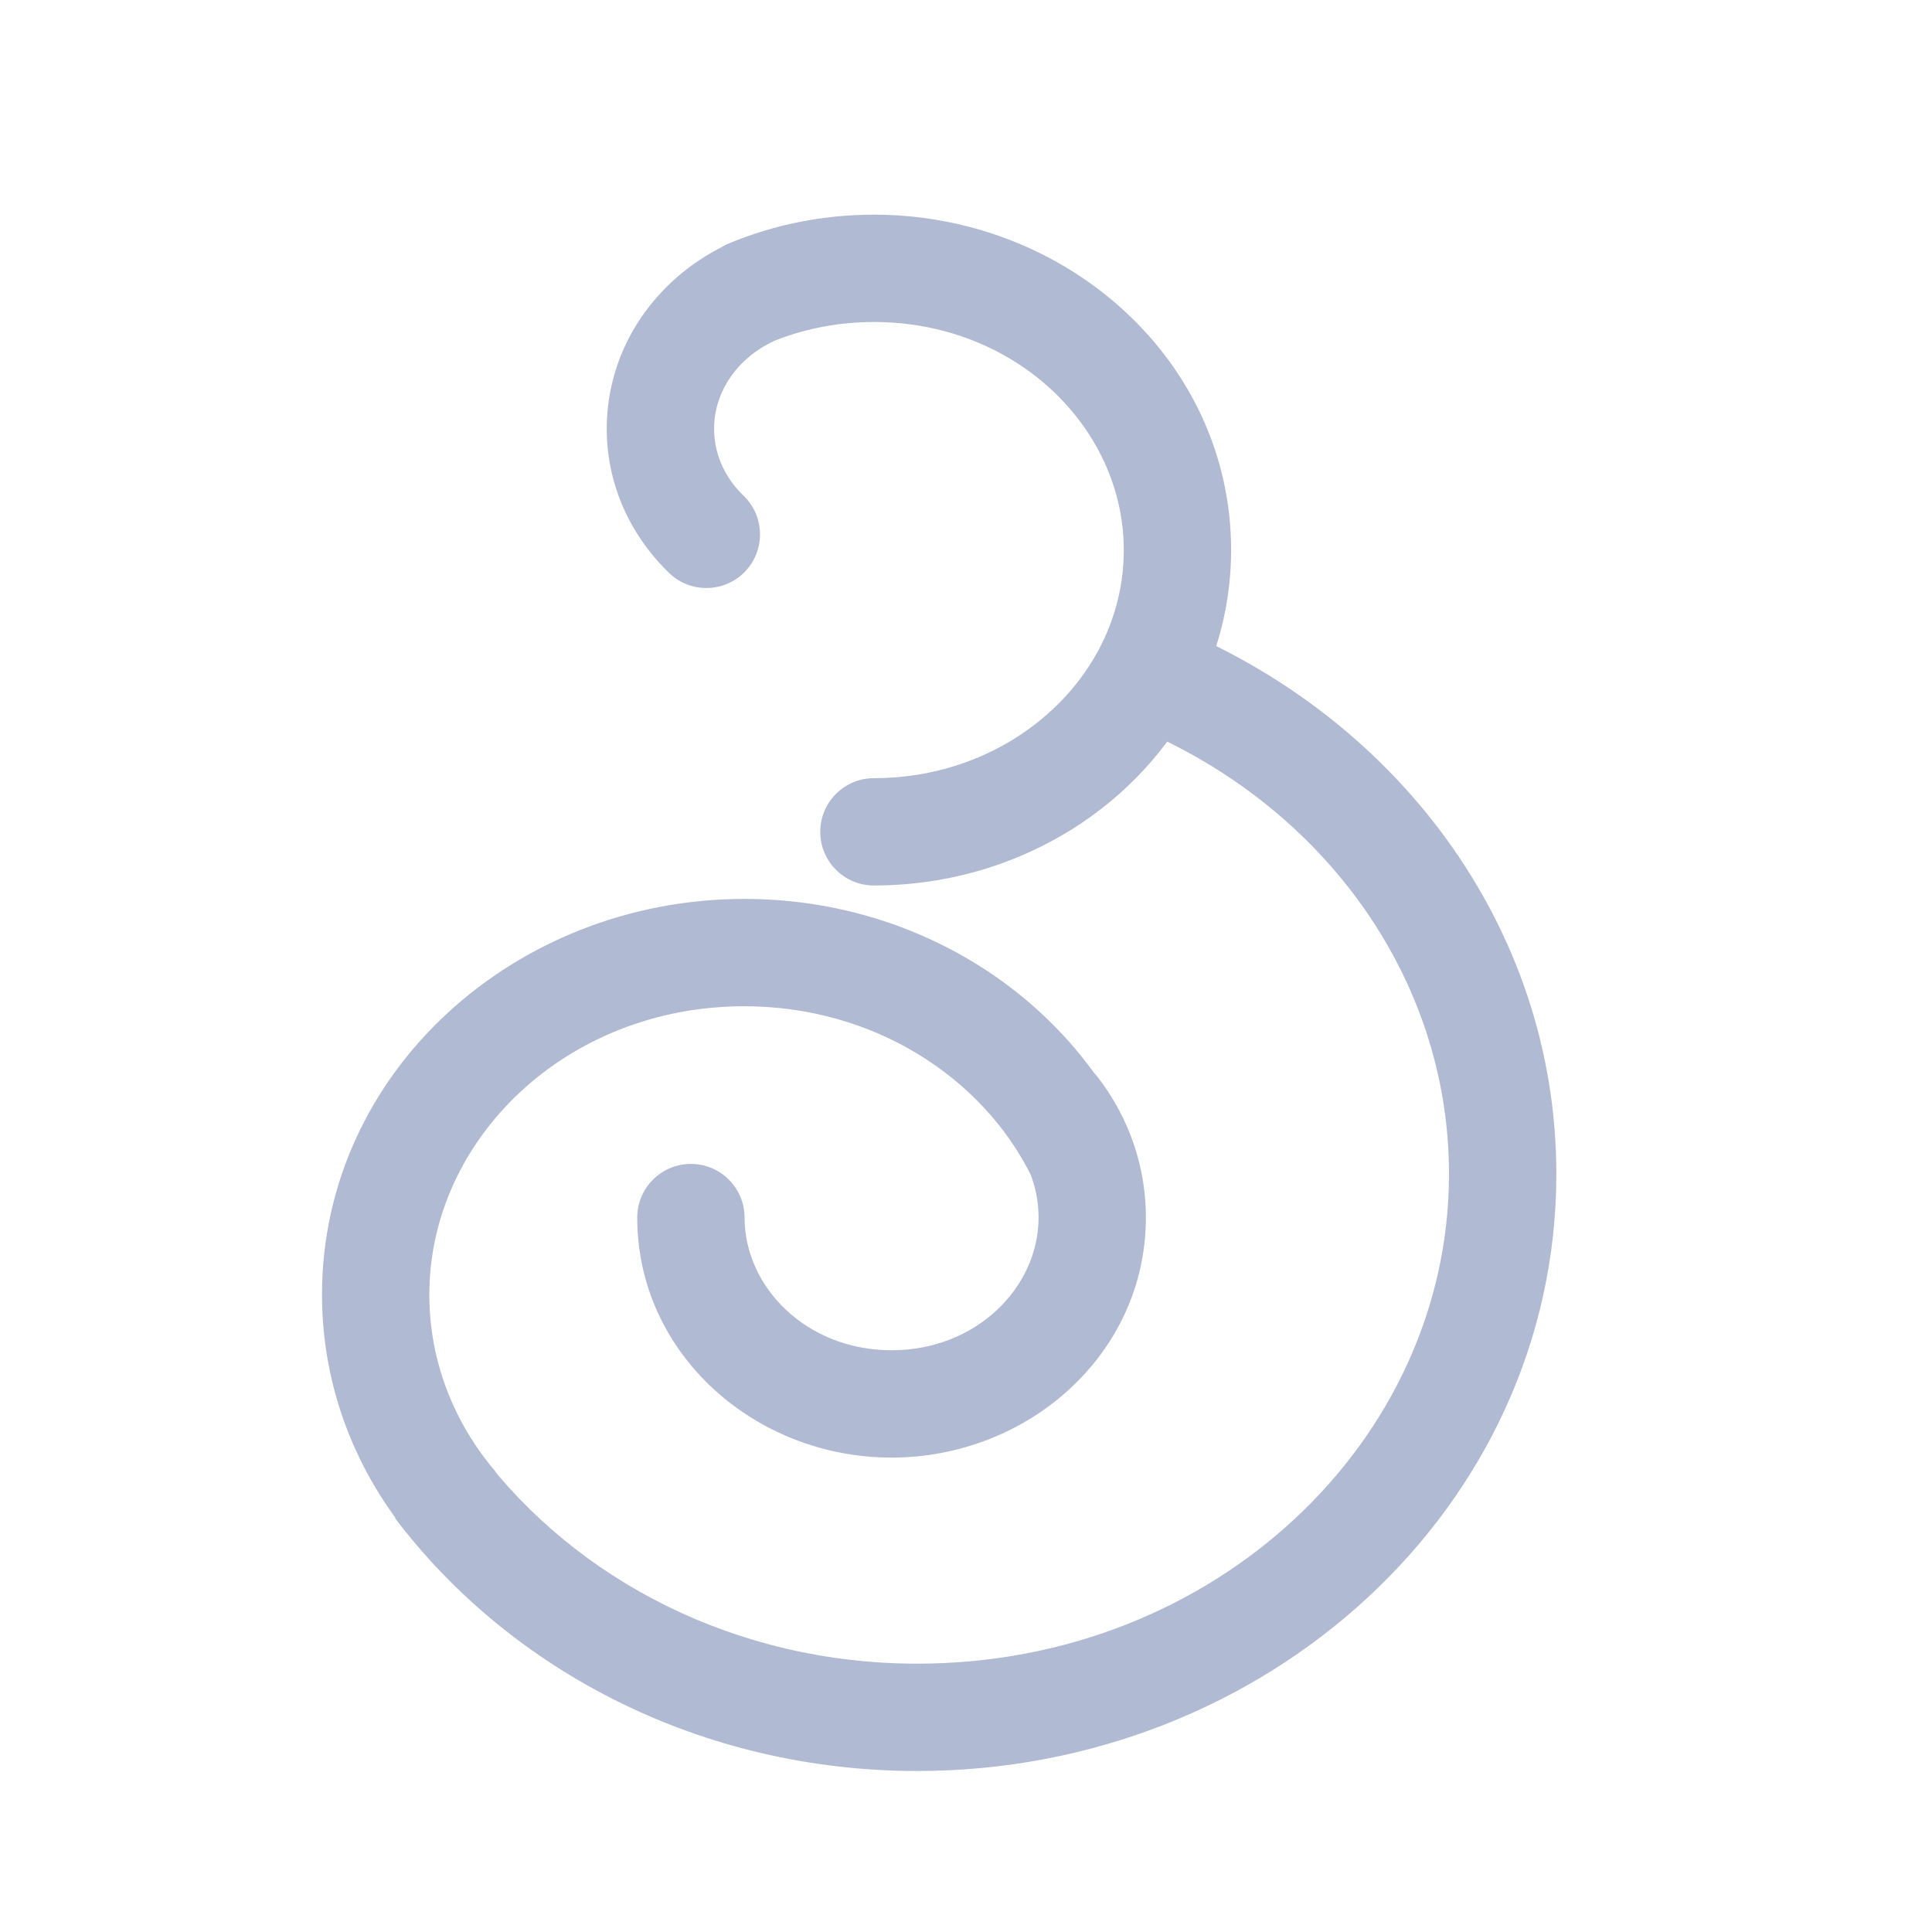 <svg width="18" height="18" viewBox="0 0 18 18" fill="none" xmlns="http://www.w3.org/2000/svg">
<g clip-path="url(#clip0_764_2185)">
<path d="M8.142 7.25C7.866 7.25 7.642 7.474 7.642 7.75C7.642 8.026 7.866 8.25 8.142 8.25V7.25ZM6.795 2.266C6.54 2.372 6.42 2.665 6.526 2.92C6.632 3.175 6.924 3.296 7.179 3.19L6.795 2.266ZM6.234 5.338C6.432 5.53 6.749 5.524 6.941 5.326C7.132 5.127 7.127 4.811 6.928 4.619L6.234 5.338ZM7.216 3.175C7.468 3.06 7.578 2.763 7.463 2.512C7.349 2.261 7.052 2.15 6.801 2.265L7.216 3.175ZM6.937 11.344C6.937 11.068 6.713 10.844 6.437 10.844C6.161 10.844 5.937 11.068 5.937 11.344H6.937ZM10.234 10.044C10.067 9.824 9.754 9.781 9.534 9.948C9.314 10.115 9.271 10.428 9.438 10.648L10.234 10.044ZM13.5 10.938C13.5 13.423 11.318 15.5 8.546 15.5V16.5C11.799 16.5 14.5 14.044 14.5 10.938H13.5ZM8.546 15.5C6.853 15.5 5.369 14.719 4.479 13.542L3.681 14.145C4.764 15.576 6.545 16.5 8.546 16.5V15.5ZM10.485 6.738C10.489 6.739 10.494 6.741 10.499 6.743L10.867 5.813C10.861 5.811 10.855 5.809 10.85 5.807L10.485 6.738ZM10.499 6.743C12.282 7.449 13.5 9.075 13.5 10.938H14.5C14.5 8.616 12.984 6.651 10.867 5.813L10.499 6.743ZM8.142 3C9.463 3 10.47 3.986 10.47 5.125H11.47C11.47 3.365 9.944 2 8.142 2V3ZM10.47 5.125C10.47 5.454 10.388 5.766 10.241 6.045L11.125 6.512C11.345 6.094 11.47 5.623 11.47 5.125H10.47ZM10.241 6.045C10.236 6.053 10.232 6.061 10.228 6.069L11.106 6.548C11.113 6.536 11.119 6.524 11.125 6.512L10.241 6.045ZM10.228 6.069C9.852 6.758 9.069 7.25 8.142 7.25V8.25C9.422 8.25 10.549 7.569 11.106 6.548L10.228 6.069ZM7.179 3.19C7.471 3.068 7.797 3 8.142 3V2C7.664 2 7.208 2.095 6.795 2.266L7.179 3.19ZM4 12.062C4 10.613 5.278 9.375 6.934 9.375V8.375C4.797 8.375 3 9.991 3 12.062H4ZM4.616 13.71C4.227 13.252 4 12.68 4 12.062H3C3 12.933 3.322 13.731 3.854 14.357L4.616 13.71ZM6.934 9.375C8.142 9.375 9.16 10.04 9.613 10.965L10.511 10.525C9.883 9.243 8.507 8.375 6.934 8.375V9.375ZM9.613 10.965L9.614 10.968L10.512 10.529L10.511 10.525L9.613 10.965ZM6.928 4.619C6.742 4.44 6.642 4.204 6.654 3.955L5.655 3.907C5.628 4.467 5.858 4.976 6.234 5.338L6.928 4.619ZM6.654 3.955C6.67 3.627 6.881 3.328 7.216 3.175L6.801 2.265C6.166 2.555 5.691 3.162 5.655 3.907L6.654 3.955ZM9.676 11.344C9.676 11.992 9.099 12.58 8.306 12.58V13.58C9.58 13.58 10.676 12.613 10.676 11.344H9.676ZM8.306 12.58C7.514 12.58 6.937 11.992 6.937 11.344H5.937C5.937 12.613 7.034 13.58 8.306 13.58V12.58ZM9.438 10.648C9.504 10.736 9.558 10.83 9.597 10.929L10.527 10.561C10.453 10.375 10.354 10.201 10.234 10.044L9.438 10.648ZM9.597 10.929C9.648 11.059 9.676 11.198 9.676 11.344H10.676C10.676 11.069 10.623 10.805 10.527 10.561L9.597 10.929Z" fill="#B1BAD3"/>
</g>
<defs>
<clipPath id="clip0_764_2185">
<rect width="18" height="18" fill="white"/>
</clipPath>
</defs>
</svg>
